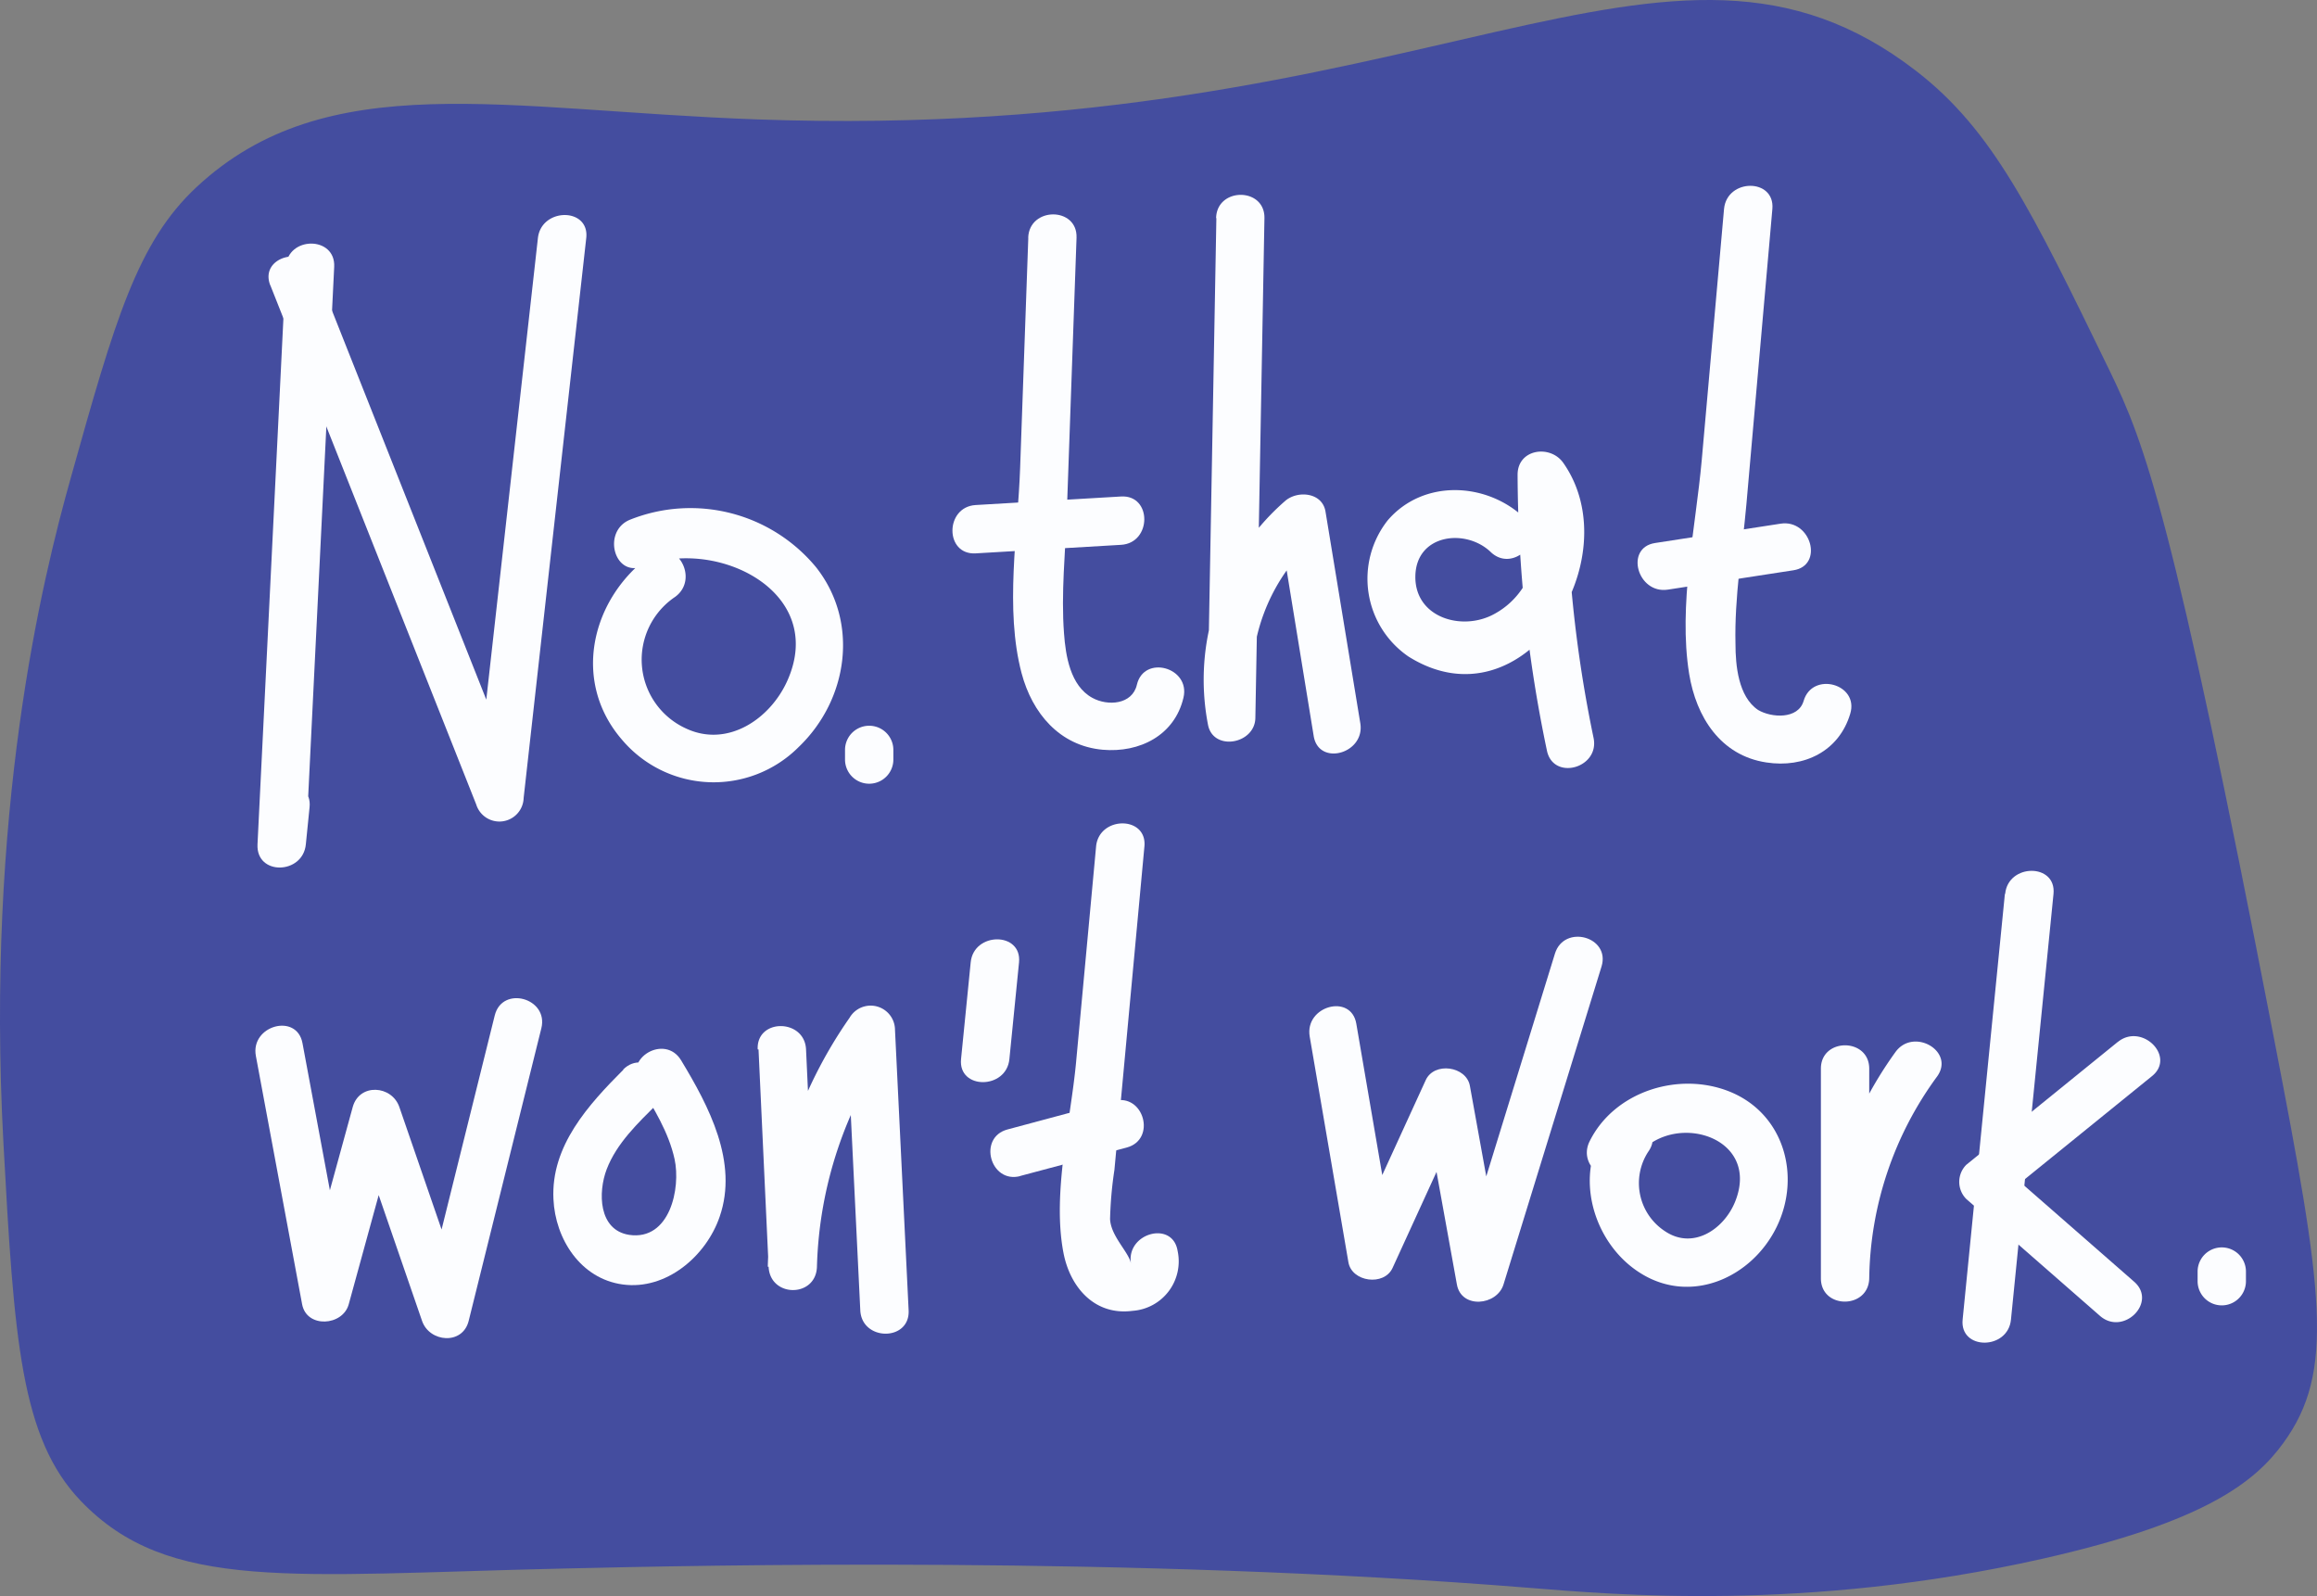 <svg xmlns="http://www.w3.org/2000/svg" viewBox="0 0 255 175.65"><rect x="0" y="0" width="255" height="175.65" fill="#808080" stroke="none"/><defs><style>.cls-1{fill:#444d9f;}.cls-2{fill:#fcfdff;}</style></defs><title>Asset 17</title><g id="Layer_2" data-name="Layer 2"><g id="Layer_1-2" data-name="Layer 1"><path class="cls-1" d="M210.9,7.82c-27.59-21.32-53.17,8-127.59,5.32-27.79-1-47.31-5.93-61.67,7.44-6.53,6.08-9,14.68-13.82,31.9C4.57,64-1.59,89.45.38,125.84c1.17,21.53,1.89,32.44,8.51,39.34,9.64,10.06,23.12,8.13,53.16,7.44,15.19-.35,62.33-1.42,106.32,2.13,9.23.74,30.35,2.66,56.35-3.19,18-4.05,23.48-8.49,26.58-12.76,5.71-7.87,4.38-16.57-1.06-44.66-11.11-57.35-14.16-65.31-18.07-73.36C223.6,23.15,219.32,14.33,210.9,7.82Z"/><path class="cls-2" d="M31.47,29.37,28.34,92.92c-.17,3.47,5,3.34,5.32,0l.41-4.08c.35-3.4-5-3.38-5.32,0l-.41,4.08h5.32l3.12-63.55c.17-3.42-5.15-3.41-5.32,0Z"/><path class="cls-2" d="M29.75,31.39,52.41,88.53a2.67,2.67,0,0,0,5.22-.71L64.52,26.2c.38-3.39-4.94-3.37-5.32,0L52.31,87.82l5.22-.71L34.88,30c-1.25-3.14-6.39-1.77-5.13,1.41Z"/><path class="cls-2" d="M71.62,61.1c-6.52,4.71-8.76,13.81-3.19,20.28a13.21,13.21,0,0,0,19.46.84C93.35,77,94.6,68.47,89.8,62.41a17.94,17.94,0,0,0-20.45-5.22c-3.13,1.26-1.76,6.41,1.41,5.13,8-3.22,20.33,2.73,15.88,12.62-1.89,4.2-6.57,7.36-11.12,5.24A8.32,8.32,0,0,1,74.3,65.69c2.75-2,.1-6.6-2.68-4.59Z"/><path class="cls-2" d="M93,82.53v1.06a2.66,2.66,0,1,0,5.32,0V82.53a2.66,2.66,0,1,0-5.32,0Z"/><path class="cls-2" d="M113.17,26.17l-.9,25.35c-.25,7.18-1.7,15.52.16,22.56,1.17,4.41,4.18,8,8.92,8.43,4.07.36,7.93-1.58,8.9-5.74.78-3.33-4.35-4.75-5.13-1.41-.51,2.19-3.21,2.37-4.9,1.44-2.44-1.33-2.94-4.65-3.12-7.11-.33-4.39.15-8.91.31-13.3l1.07-30.23c.12-3.42-5.2-3.42-5.32,0Z"/><path class="cls-2" d="M107.38,60.9l16-.94c3.4-.2,3.42-5.52,0-5.32l-16,.94c-3.4.2-3.42,5.52,0,5.32Z"/><path class="cls-2" d="M133.87,24l-1,55,5.22-.71a20.69,20.69,0,0,1,7.13-19.42l-4.44-1.17L144.58,81c.55,3.37,5.68,1.94,5.13-1.41l-3.83-23.29c-.35-2.13-3.09-2.35-4.44-1.17a26.07,26.07,0,0,0-8.5,24.59c.53,3,5.17,2.2,5.22-.71l1-55c.06-3.42-5.25-3.42-5.32,0Z"/><path class="cls-2" d="M167.84,57.06c-4.13-4-11.17-4.39-15.11.2a10.38,10.38,0,0,0,2.29,15c12.78,8,24.45-10.86,17-21.36-1.46-2-5-1.47-5,1.34a149.33,149.33,0,0,0,3.23,30.37c.7,3.35,5.83,1.93,5.13-1.41a142.07,142.07,0,0,1-3-29l-5,1.34c3.15,4.42,2.1,11.27-2.87,14-3.55,2-8.84.45-8.74-4.16s5.55-5.26,8.29-2.63c2.47,2.37,6.23-1.38,3.76-3.76Z"/><path class="cls-2" d="M189.74,23,187.29,50.6c-.67,7.53-2.6,16-1.39,23.55.77,4.76,3.46,9,8.5,9.76,4.15.64,8-1.23,9.23-5.36,1-3.29-4.17-4.7-5.13-1.41-.6,2.05-3.54,1.86-5,1C191.3,76.67,191,73.2,191,70.84c-.12-5.07.75-10.28,1.2-15.32L195.06,23c.3-3.41-5-3.39-5.32,0Z"/><path class="cls-2" d="M183.56,64.89l13.82-2.13c3.37-.52,1.94-5.64-1.41-5.13l-13.82,2.13c-3.37.52-1.94,5.64,1.41,5.13Z"/><path class="cls-2" d="M28.16,116.21l5.09,27.33c.5,2.66,4.47,2.4,5.13,0l5.57-20.3H38.82l7.63,22.13c.81,2.36,4.46,2.69,5.13,0l8-32.21c.82-3.32-4.3-4.74-5.13-1.41l-8,32.21h5.13l-7.63-22.13c-.83-2.4-4.4-2.65-5.13,0l-5.57,20.3h5.13L33.29,114.8c-.63-3.36-5.75-1.94-5.13,1.41Z"/><path class="cls-2" d="M68.62,117.71c-3.87,3.88-8,8.4-7.71,14.26.2,4.4,3,8.77,7.63,9.39,4.78.65,9.17-3.11,10.66-7.45,2.08-6-1.18-12.16-4.24-17.22-1.77-2.93-6.36-.26-4.59,2.68,1.55,2.56,3.22,5.23,3.87,8.19.7,3.2-.51,9-5,8.34-3.38-.53-3.44-4.68-2.47-7.22,1.1-2.87,3.44-5.08,5.57-7.21,2.42-2.42-1.34-6.19-3.76-3.76Z"/><path class="cls-2" d="M83.48,115.49l1.11,23.92c.16,3.41,5.21,3.43,5.32,0a44.75,44.75,0,0,1,8.27-24.72l-5-1.34,1.5,30.86c.17,3.41,5.48,3.43,5.32,0l-1.5-30.86a2.68,2.68,0,0,0-5-1.34,50,50,0,0,0-9,27.4h5.32l-1.11-23.92c-.16-3.41-5.48-3.43-5.32,0Z"/><path class="cls-2" d="M106.83,105.92l-1.06,10.63c-.34,3.4,5,3.38,5.32,0l1.06-10.63c.34-3.4-5-3.38-5.32,0Z"/><path class="cls-2" d="M120.63,93.17l-2.2,23.72c-.61,6.54-2.63,14.42-1.4,20.93.72,3.85,3.45,7,7.63,6.44a5.46,5.46,0,0,0,4.94-6.61c-.56-3.37-5.68-1.94-5.13,1.41-.21-1.24-2.22-3-2.3-4.9a42.4,42.4,0,0,1,.48-5.42l1.1-11.86,2.2-23.72c.32-3.4-5-3.38-5.32,0Z"/><path class="cls-2" d="M112.24,129.43,124,126.29c3.3-.88,1.9-6-1.41-5.13l-11.71,3.14c-3.3.88-1.9,6,1.41,5.13Z"/><path class="cls-2" d="M144.14,114.07l4.26,24.84c.37,2.18,3.93,2.66,4.86.63l8.24-18-4.86-.63,3.7,20.45c.49,2.72,4.41,2.33,5.13,0l10.79-35c1-3.28-4.12-4.68-5.13-1.41l-10.79,35h5.13l-3.7-20.45c-.39-2.17-3.93-2.67-4.86-.63l-8.24,18,4.86.63-4.26-24.84c-.58-3.37-5.7-1.94-5.13,1.41Z"/><path class="cls-2" d="M176.77,124.11c-3.66,5.18-1.43,12.76,3.77,16,5.57,3.51,12.28.5,15-5.1s.79-12.49-5.22-14.89c-5.59-2.23-12.67,0-15.38,5.5-1.5,3.06,3.08,5.76,4.59,2.68,3.18-6.48,14.58-3.75,11.41,4-1.24,3-4.61,5.26-7.68,3.21a6.32,6.32,0,0,1-1.86-8.76c2-2.8-2.63-5.46-4.59-2.68Z"/><path class="cls-2" d="M200.4,117.61l0,23.07c0,3.42,5.25,3.42,5.32,0a38.4,38.4,0,0,1,7.47-22.21c2-2.78-2.61-5.44-4.59-2.68a43.38,43.38,0,0,0-8.2,24.89h5.32l0-23.07c0-3.42-5.32-3.43-5.32,0Z"/><path class="cls-2" d="M220.65,98.38,216,145.22c-.34,3.4,5,3.38,5.32,0L226,98.38c.34-3.4-5-3.38-5.32,0Z"/><path class="cls-2" d="M233.07,114.67,216.4,128.19a2.67,2.67,0,0,0,0,3.76l14.72,12.87c2.57,2.24,6.34-1.5,3.76-3.76l-14.72-12.87v3.76l16.68-13.52c2.66-2.15-1.12-5.9-3.76-3.76Z"/><path class="cls-2" d="M241.86,139.94V141a2.66,2.66,0,0,0,5.32,0v-1.06a2.66,2.66,0,0,0-5.32,0Z"/></g></g></svg>